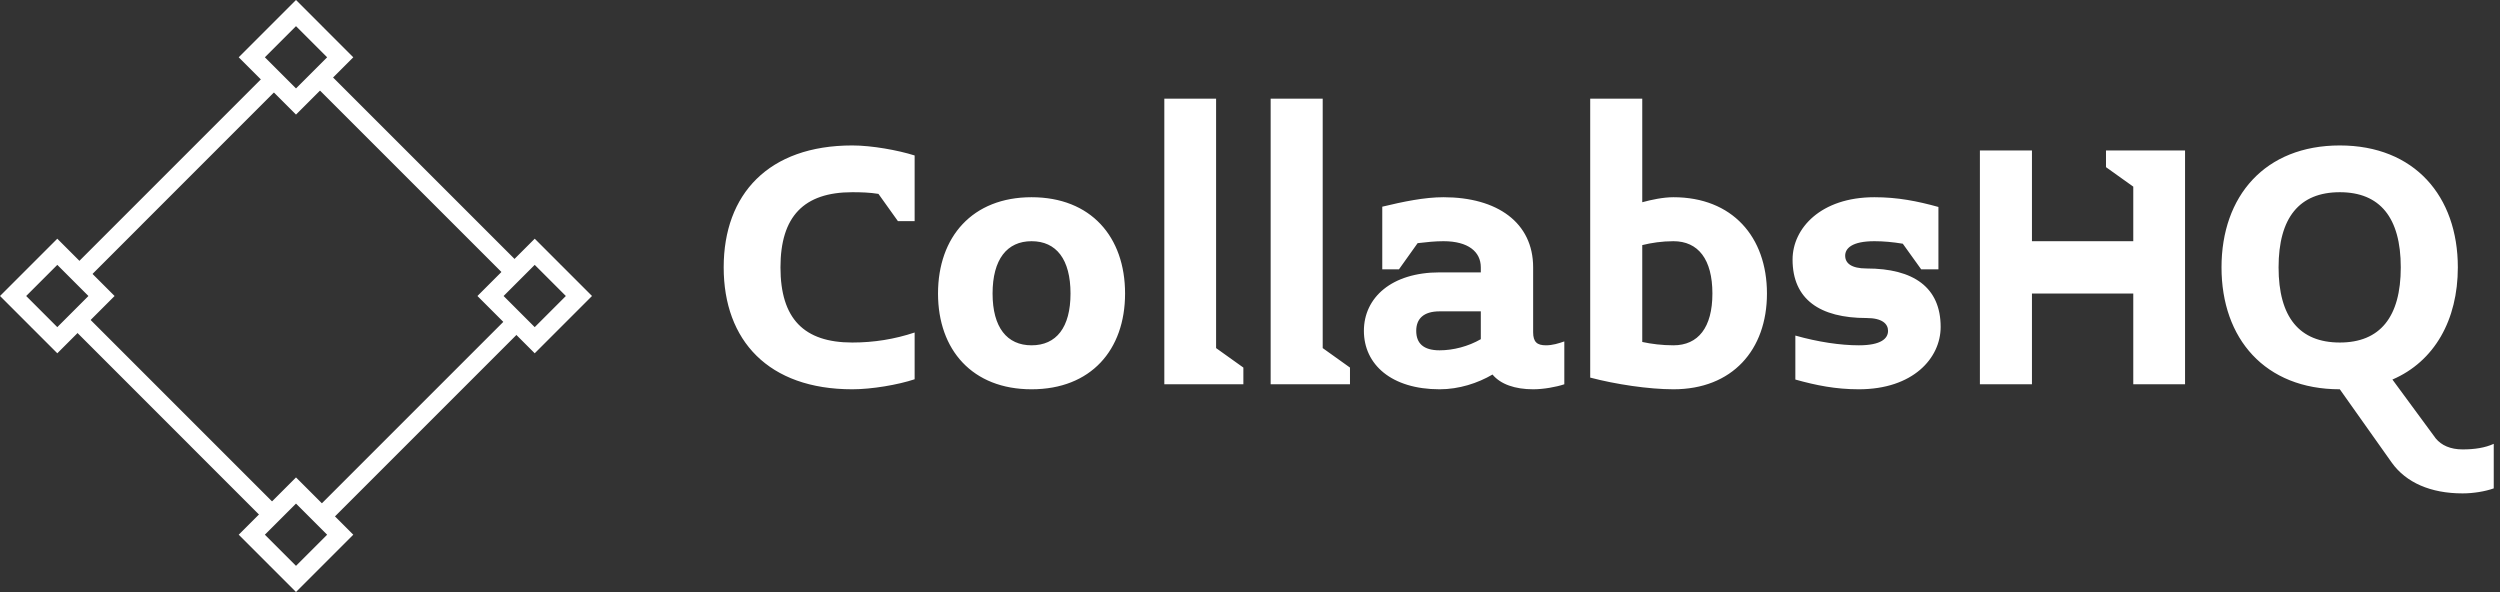 <svg data-v-423bf9ae="" xmlns="http://www.w3.org/2000/svg" viewBox="0 0 380 90" class="iconLeft"><rect x="0" y="0" width="380" height="90" fill="#333333" stroke="none"/><!----><!----><!----><g data-v-423bf9ae="" id="b0e25d07-96f2-46ca-99bc-b32948add7a3" fill="white" transform="matrix(4.231,0,0,4.231,108.392,15)"><path d="M7.24 10.08L7.24 8.40C6.52 8.64 5.78 8.76 5.00 8.76C3.26 8.76 2.42 7.90 2.42 6.06C2.42 4.23 3.26 3.36 5.00 3.36C5.32 3.36 5.63 3.37 5.94 3.42L6.64 4.40L7.24 4.40L7.24 2.04C6.64 1.85 5.70 1.68 5.00 1.68C1.99 1.68 0.38 3.43 0.38 6.06C0.38 8.69 1.99 10.44 5.00 10.44C5.70 10.44 6.64 10.28 7.24 10.08ZM14.80 7C14.80 4.96 13.57 3.54 11.44 3.54C9.32 3.54 8.08 4.96 8.08 7C8.08 9.03 9.32 10.44 11.44 10.44C13.57 10.44 14.80 9.03 14.80 7ZM12.84 7C12.84 8.22 12.33 8.86 11.44 8.86C10.56 8.86 10.04 8.22 10.04 7C10.04 5.77 10.56 5.12 11.44 5.12C12.33 5.12 12.84 5.77 12.84 7ZM19.05 10.26L19.05 9.66L18.07 8.96L18.07 0L16.21 0L16.21 10.26ZM22.88 10.26L22.88 9.66L21.90 8.96L21.90 0L20.03 0L20.03 10.26ZM30.58 10.26L30.58 8.72C30.38 8.79 30.16 8.86 29.92 8.86C29.60 8.86 29.46 8.74 29.46 8.39L29.46 6.06C29.46 4.45 28.17 3.54 26.24 3.54C25.55 3.54 24.79 3.70 24.04 3.88L24.04 6.13L24.64 6.13L25.31 5.19C25.65 5.15 25.94 5.12 26.24 5.12C27.13 5.12 27.58 5.50 27.58 6.06L27.58 6.24L26.10 6.24C24.37 6.24 23.38 7.15 23.38 8.34C23.38 9.55 24.37 10.44 26.10 10.44C26.80 10.44 27.47 10.22 28 9.91C28.29 10.26 28.81 10.44 29.46 10.44C29.83 10.44 30.28 10.36 30.58 10.26ZM27.58 8.64C27.13 8.90 26.59 9.04 26.10 9.04C25.52 9.04 25.26 8.79 25.26 8.34C25.26 7.91 25.52 7.64 26.10 7.64L27.58 7.64ZM37.86 7C37.86 4.96 36.61 3.54 34.50 3.54C34.13 3.54 33.71 3.63 33.38 3.72L33.38 0L31.51 0L31.51 10.02C32.42 10.26 33.61 10.44 34.50 10.44C36.61 10.44 37.86 9.03 37.86 7ZM35.90 7C35.90 8.22 35.39 8.86 34.50 8.86C34.09 8.86 33.70 8.81 33.38 8.74L33.38 5.26C33.70 5.18 34.09 5.12 34.50 5.12C35.39 5.12 35.90 5.77 35.90 7ZM44.10 8.20C44.10 6.78 43.13 6.10 41.44 6.10C40.89 6.10 40.67 5.91 40.67 5.64C40.67 5.38 40.91 5.12 41.72 5.12C42.04 5.12 42.38 5.15 42.74 5.21L43.40 6.13L44.02 6.13L44.02 3.89C43.26 3.68 42.56 3.54 41.72 3.54C39.79 3.54 38.78 4.66 38.78 5.78C38.78 7.21 39.76 7.88 41.44 7.88C42 7.88 42.21 8.09 42.21 8.34C42.21 8.61 41.97 8.86 41.16 8.86C40.50 8.86 39.69 8.74 38.88 8.51L38.88 10.09C39.63 10.30 40.33 10.44 41.16 10.44C43.11 10.44 44.10 9.32 44.10 8.20ZM52.88 10.26L52.88 1.86L50.04 1.86L50.04 2.46L51.02 3.16L51.02 5.12L47.38 5.12L47.38 1.86L45.51 1.86L45.51 10.26L47.38 10.26L47.38 7L51.02 7L51.02 10.26ZM63.97 14L63.97 12.40C63.66 12.54 63.29 12.60 62.85 12.60C62.41 12.60 62.09 12.45 61.89 12.21L60.33 10.09C61.84 9.44 62.68 7.95 62.68 6.06C62.68 3.50 61.12 1.68 58.44 1.68C55.75 1.68 54.19 3.50 54.19 6.06C54.19 8.62 55.75 10.44 58.44 10.44L60.31 13.08C60.82 13.79 61.70 14.18 62.85 14.18C63.24 14.18 63.66 14.11 63.97 14ZM60.63 6.06C60.63 7.85 59.88 8.76 58.44 8.76C56.99 8.76 56.24 7.85 56.24 6.06C56.24 4.27 56.99 3.36 58.44 3.36C59.88 3.36 60.63 4.27 60.63 6.06Z"></path></g><!----><g data-v-423bf9ae="" id="1628cb9f-7e95-452c-8927-fa48d058e68c" transform="matrix(2.812,0,0,2.812,0,0)" stroke="none" fill="white"><path d="M4.029 14.362L14.362 4.028l.707.707L4.736 15.07zM17.135 27.47L27.47 17.135l.707.707-10.333 10.333zM4.029 17.841l.707-.707 10.333 10.334-.707.707zM17.135 4.735l.708-.707L28.176 14.36l-.707.707z"></path><g><path d="M16 1.414l1.683 1.683L16 4.779l-1.683-1.683L16 1.414M16 0l-3.097 3.097L16 6.194l3.097-3.097L16 0zM16 27.221l1.683 1.683L16 30.586l-1.683-1.683L16 27.221m0-1.415l-3.097 3.097L16 32l3.097-3.097L16 25.806zM3.097 14.317L4.779 16l-1.683 1.683L1.414 16l1.683-1.683m0-1.414L0 16l3.097 3.097L6.194 16l-3.097-3.097zM28.903 14.317L30.586 16l-1.683 1.683L27.221 16l1.682-1.683m0-1.414L25.806 16l3.097 3.097L32 16l-3.097-3.097z"></path></g></g><!----></svg>